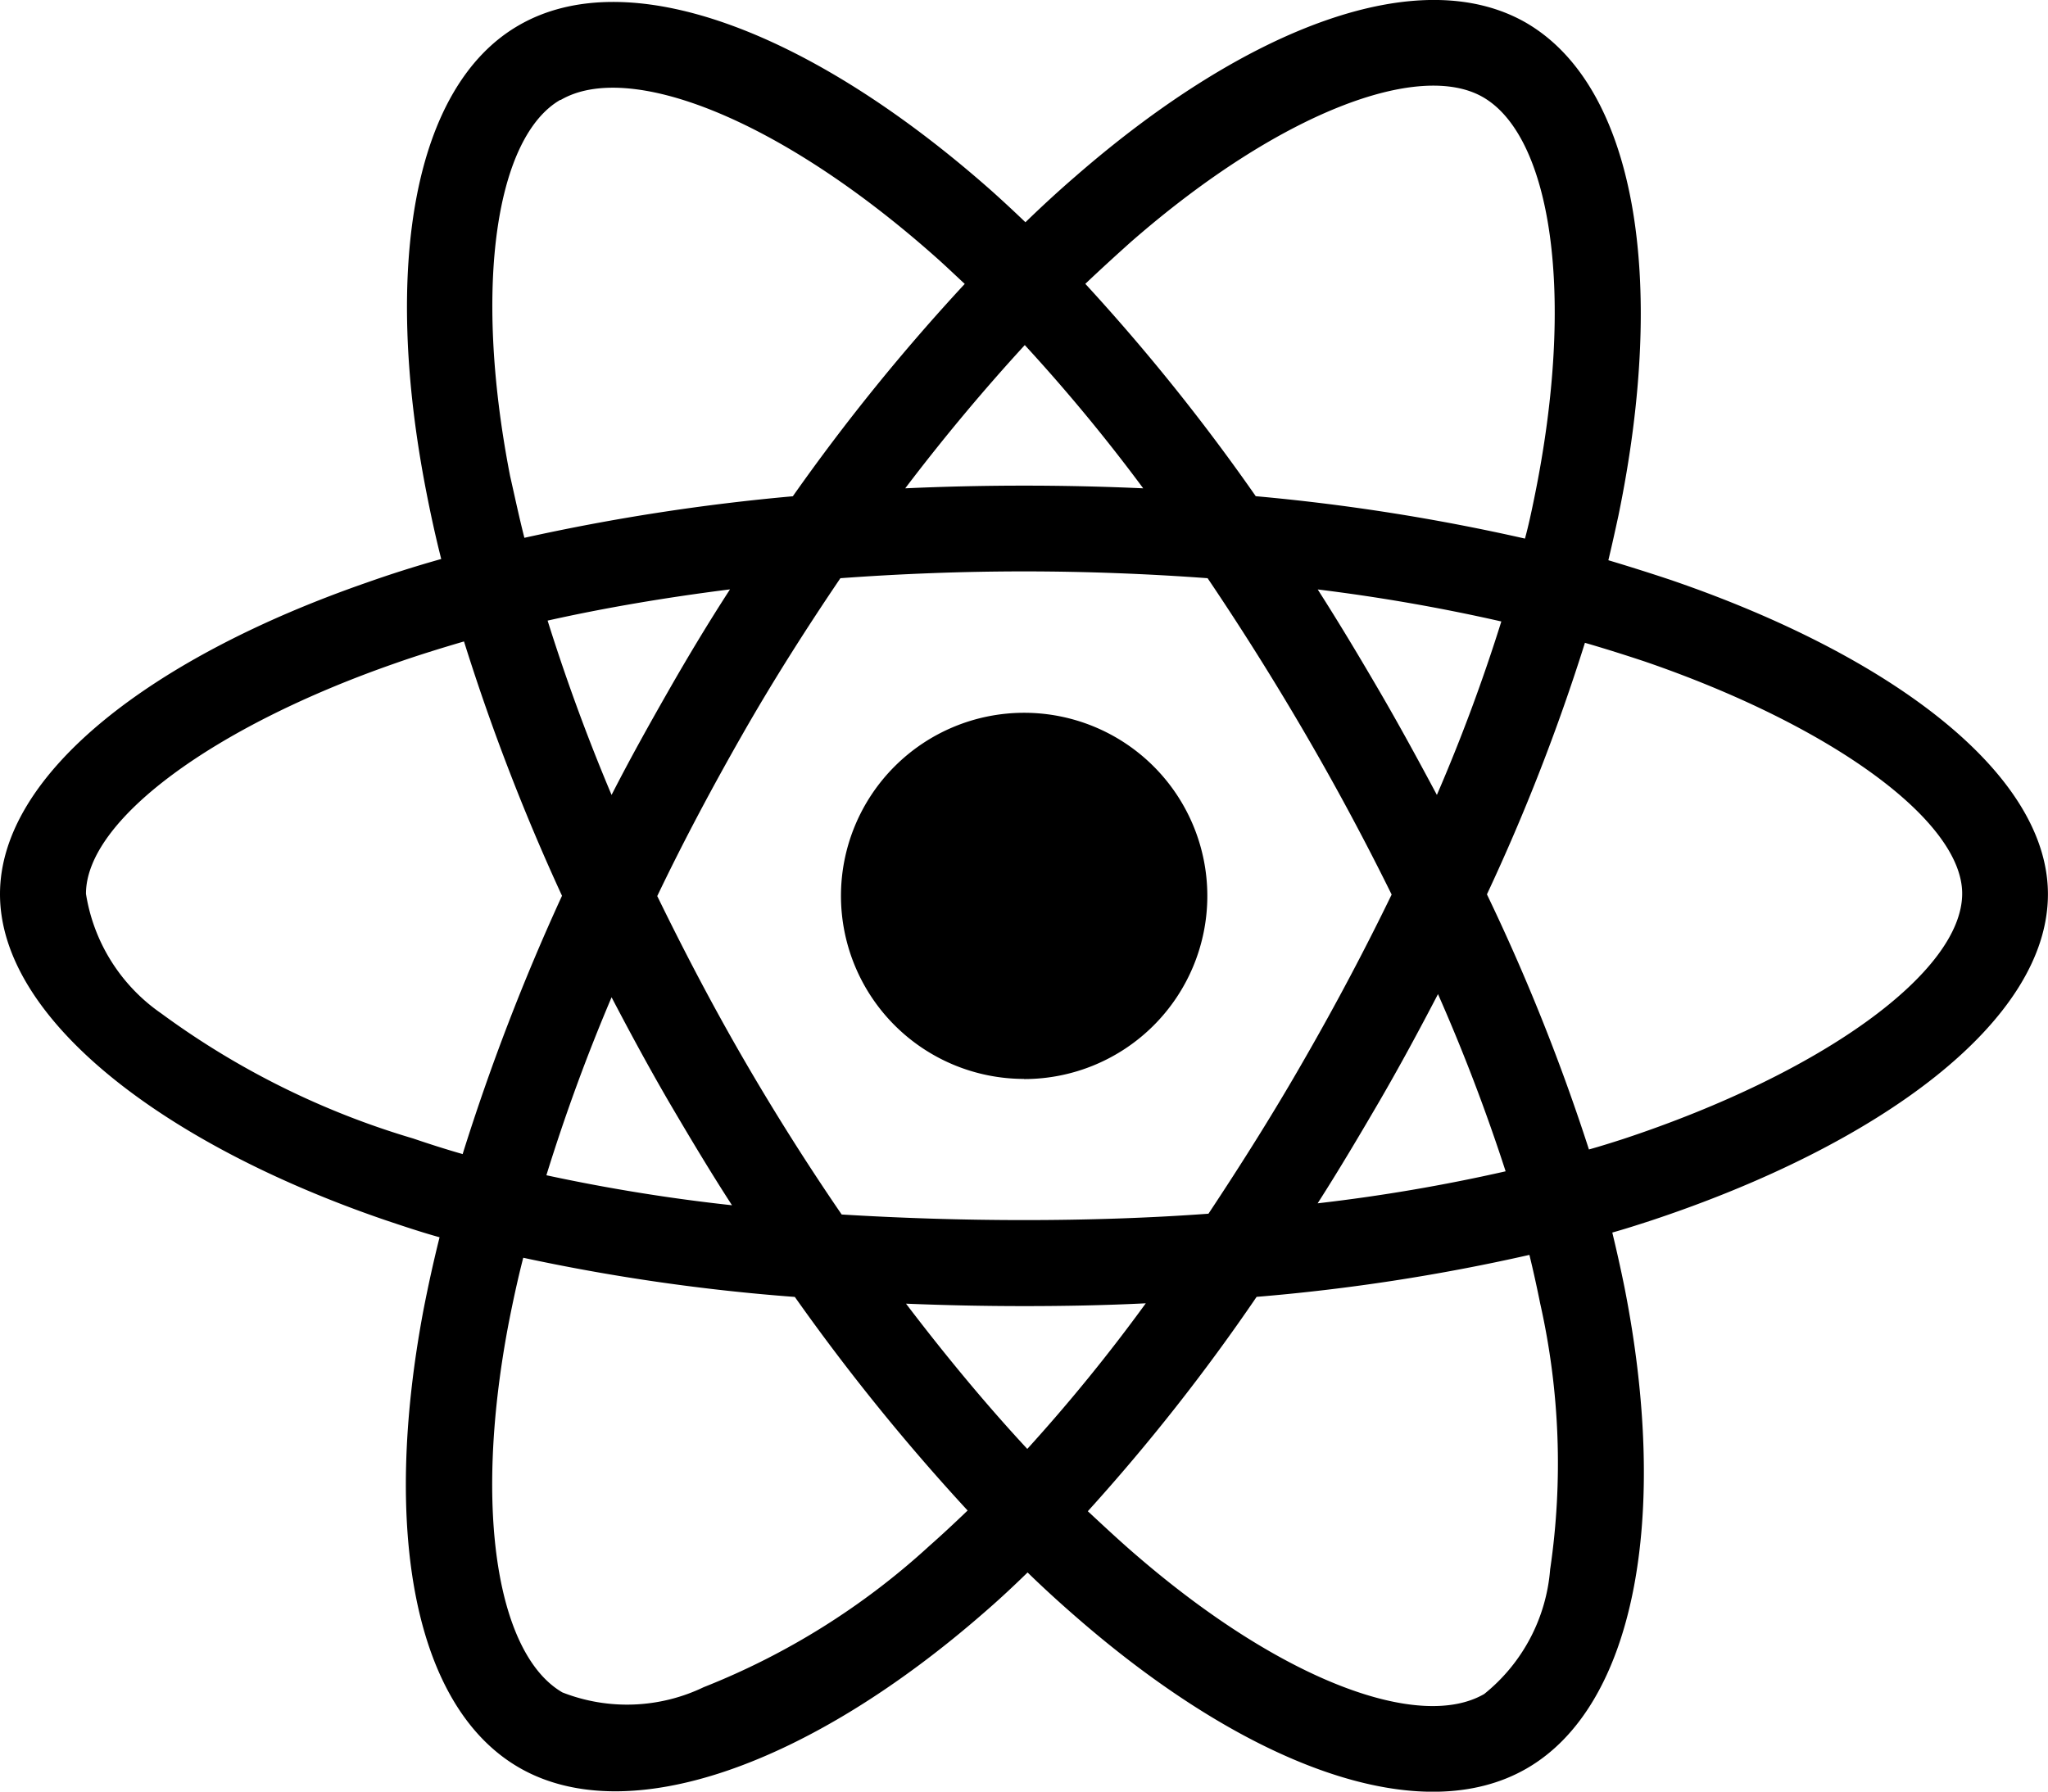 <svg viewBox="0 0 28.588 25.016">
  <path className="react"
    d="M23.351,10.358q-.452-.151-.9-.285c.05-.207.095-.413.14-.62.687-3.328.235-6-1.29-6.885-1.468-.843-3.864.034-6.287,2.144-.24.207-.475.424-.7.642-.151-.145-.307-.29-.463-.43C11.307,2.669,8.761,1.72,7.236,2.608c-1.463.849-1.9,3.367-1.284,6.516.061.313.128.62.207.932-.357.1-.709.212-1.039.329C2.139,11.419,0,13.049,0,14.735c0,1.742,2.278,3.49,5.377,4.551.251.084.5.168.759.24-.084.335-.156.664-.223,1.005-.586,3.1-.128,5.556,1.334,6.4,1.508.871,4.043-.022,6.511-2.183.2-.173.391-.352.586-.542.246.24.5.469.759.692,2.39,2.055,4.752,2.887,6.209,2.044,1.508-.871,2-3.512,1.362-6.728q-.075-.369-.168-.754c.179-.05.352-.106.525-.162,3.222-1.066,5.556-2.792,5.556-4.562,0-1.692-2.2-3.333-5.237-4.378ZM15.8,5.617c2.077-1.809,4.015-2.518,4.9-2.01.944.542,1.307,2.73.715,5.606-.039.19-.078.374-.128.558a28.584,28.584,0,0,0-3.758-.592,28.211,28.211,0,0,0-2.379-2.965c.218-.207.43-.4.653-.6ZM9.336,17.633c.285.486.575.972.882,1.446a25.284,25.284,0,0,1-2.591-.419,26.083,26.083,0,0,1,.91-2.485C8.794,16.667,9.057,17.153,9.336,17.633ZM7.644,10.916c.8-.179,1.658-.324,2.546-.436-.3.463-.586.938-.86,1.418s-.542.96-.793,1.452C8.186,12.519,7.89,11.7,7.644,10.916Zm1.53,3.847c.369-.771.771-1.524,1.195-2.267s.882-1.463,1.362-2.172c.838-.061,1.692-.095,2.563-.095s1.731.034,2.563.095q.712,1.055,1.357,2.161t1.212,2.256q-.561,1.156-1.206,2.278c-.424.743-.877,1.463-1.351,2.178-.832.061-1.7.089-2.574.089s-1.725-.028-2.546-.078q-.729-1.064-1.374-2.178c-.43-.743-.826-1.5-1.2-2.267Zm10.084,2.859c.285-.491.553-.988.815-1.491a25.92,25.92,0,0,1,.944,2.474,24.526,24.526,0,0,1-2.624.447C18.694,18.582,18.979,18.1,19.258,17.622Zm.8-4.271c-.262-.491-.53-.983-.81-1.463s-.558-.944-.854-1.407a25.7,25.7,0,0,1,2.563.447,24.711,24.711,0,0,1-.9,2.423ZM14.305,7.069a24.519,24.519,0,0,1,1.653,2c-1.106-.05-2.217-.05-3.322,0C13.183,8.348,13.747,7.677,14.305,7.069ZM7.828,3.646c.938-.547,3.021.235,5.215,2.178.14.123.279.257.424.391a28.368,28.368,0,0,0-2.4,2.965A29.433,29.433,0,0,0,7.32,9.76c-.073-.285-.134-.575-.2-.865-.525-2.7-.179-4.741.7-5.249ZM6.46,18.365c-.235-.067-.463-.14-.692-.218A11.388,11.388,0,0,1,2.25,16.4a2.505,2.505,0,0,1-1.05-1.67c0-1.022,1.764-2.328,4.311-3.216.318-.112.642-.212.966-.307a29.691,29.691,0,0,0,1.368,3.551,30.522,30.522,0,0,0-1.385,3.6Zm6.511,5.472a10.22,10.22,0,0,1-3.149,1.971,2.471,2.471,0,0,1-1.971.073c-.888-.514-1.256-2.485-.754-5.137.061-.313.128-.625.207-.932a27.934,27.934,0,0,0,3.791.547,29.467,29.467,0,0,0,2.412,2.982C13.328,23.513,13.149,23.68,12.971,23.837Zm1.368-1.357c-.57-.614-1.139-1.3-1.692-2.027.536.022,1.089.034,1.647.034.575,0,1.139-.011,1.7-.039a24.08,24.08,0,0,1-1.653,2.032Zm7.3,1.675a2.482,2.482,0,0,1-.921,1.748c-.888.514-2.781-.156-4.824-1.91-.235-.2-.469-.419-.709-.642a27.622,27.622,0,0,0,2.356-2.993,27.525,27.525,0,0,0,3.808-.586c.056.229.106.458.151.681a10.179,10.179,0,0,1,.14,3.7Zm1.016-6c-.156.05-.313.1-.475.145a28.365,28.365,0,0,0-1.424-3.562,28.223,28.223,0,0,0,1.368-3.512c.29.084.57.173.838.262,2.6.893,4.428,2.222,4.428,3.239,0,1.094-1.949,2.507-4.735,3.428Zm-8.359-.838a2.557,2.557,0,1,0-2.557-2.557A2.557,2.557,0,0,0,14.294,17.315Z"
    transform="translate(0 -2.251)" />
</svg>